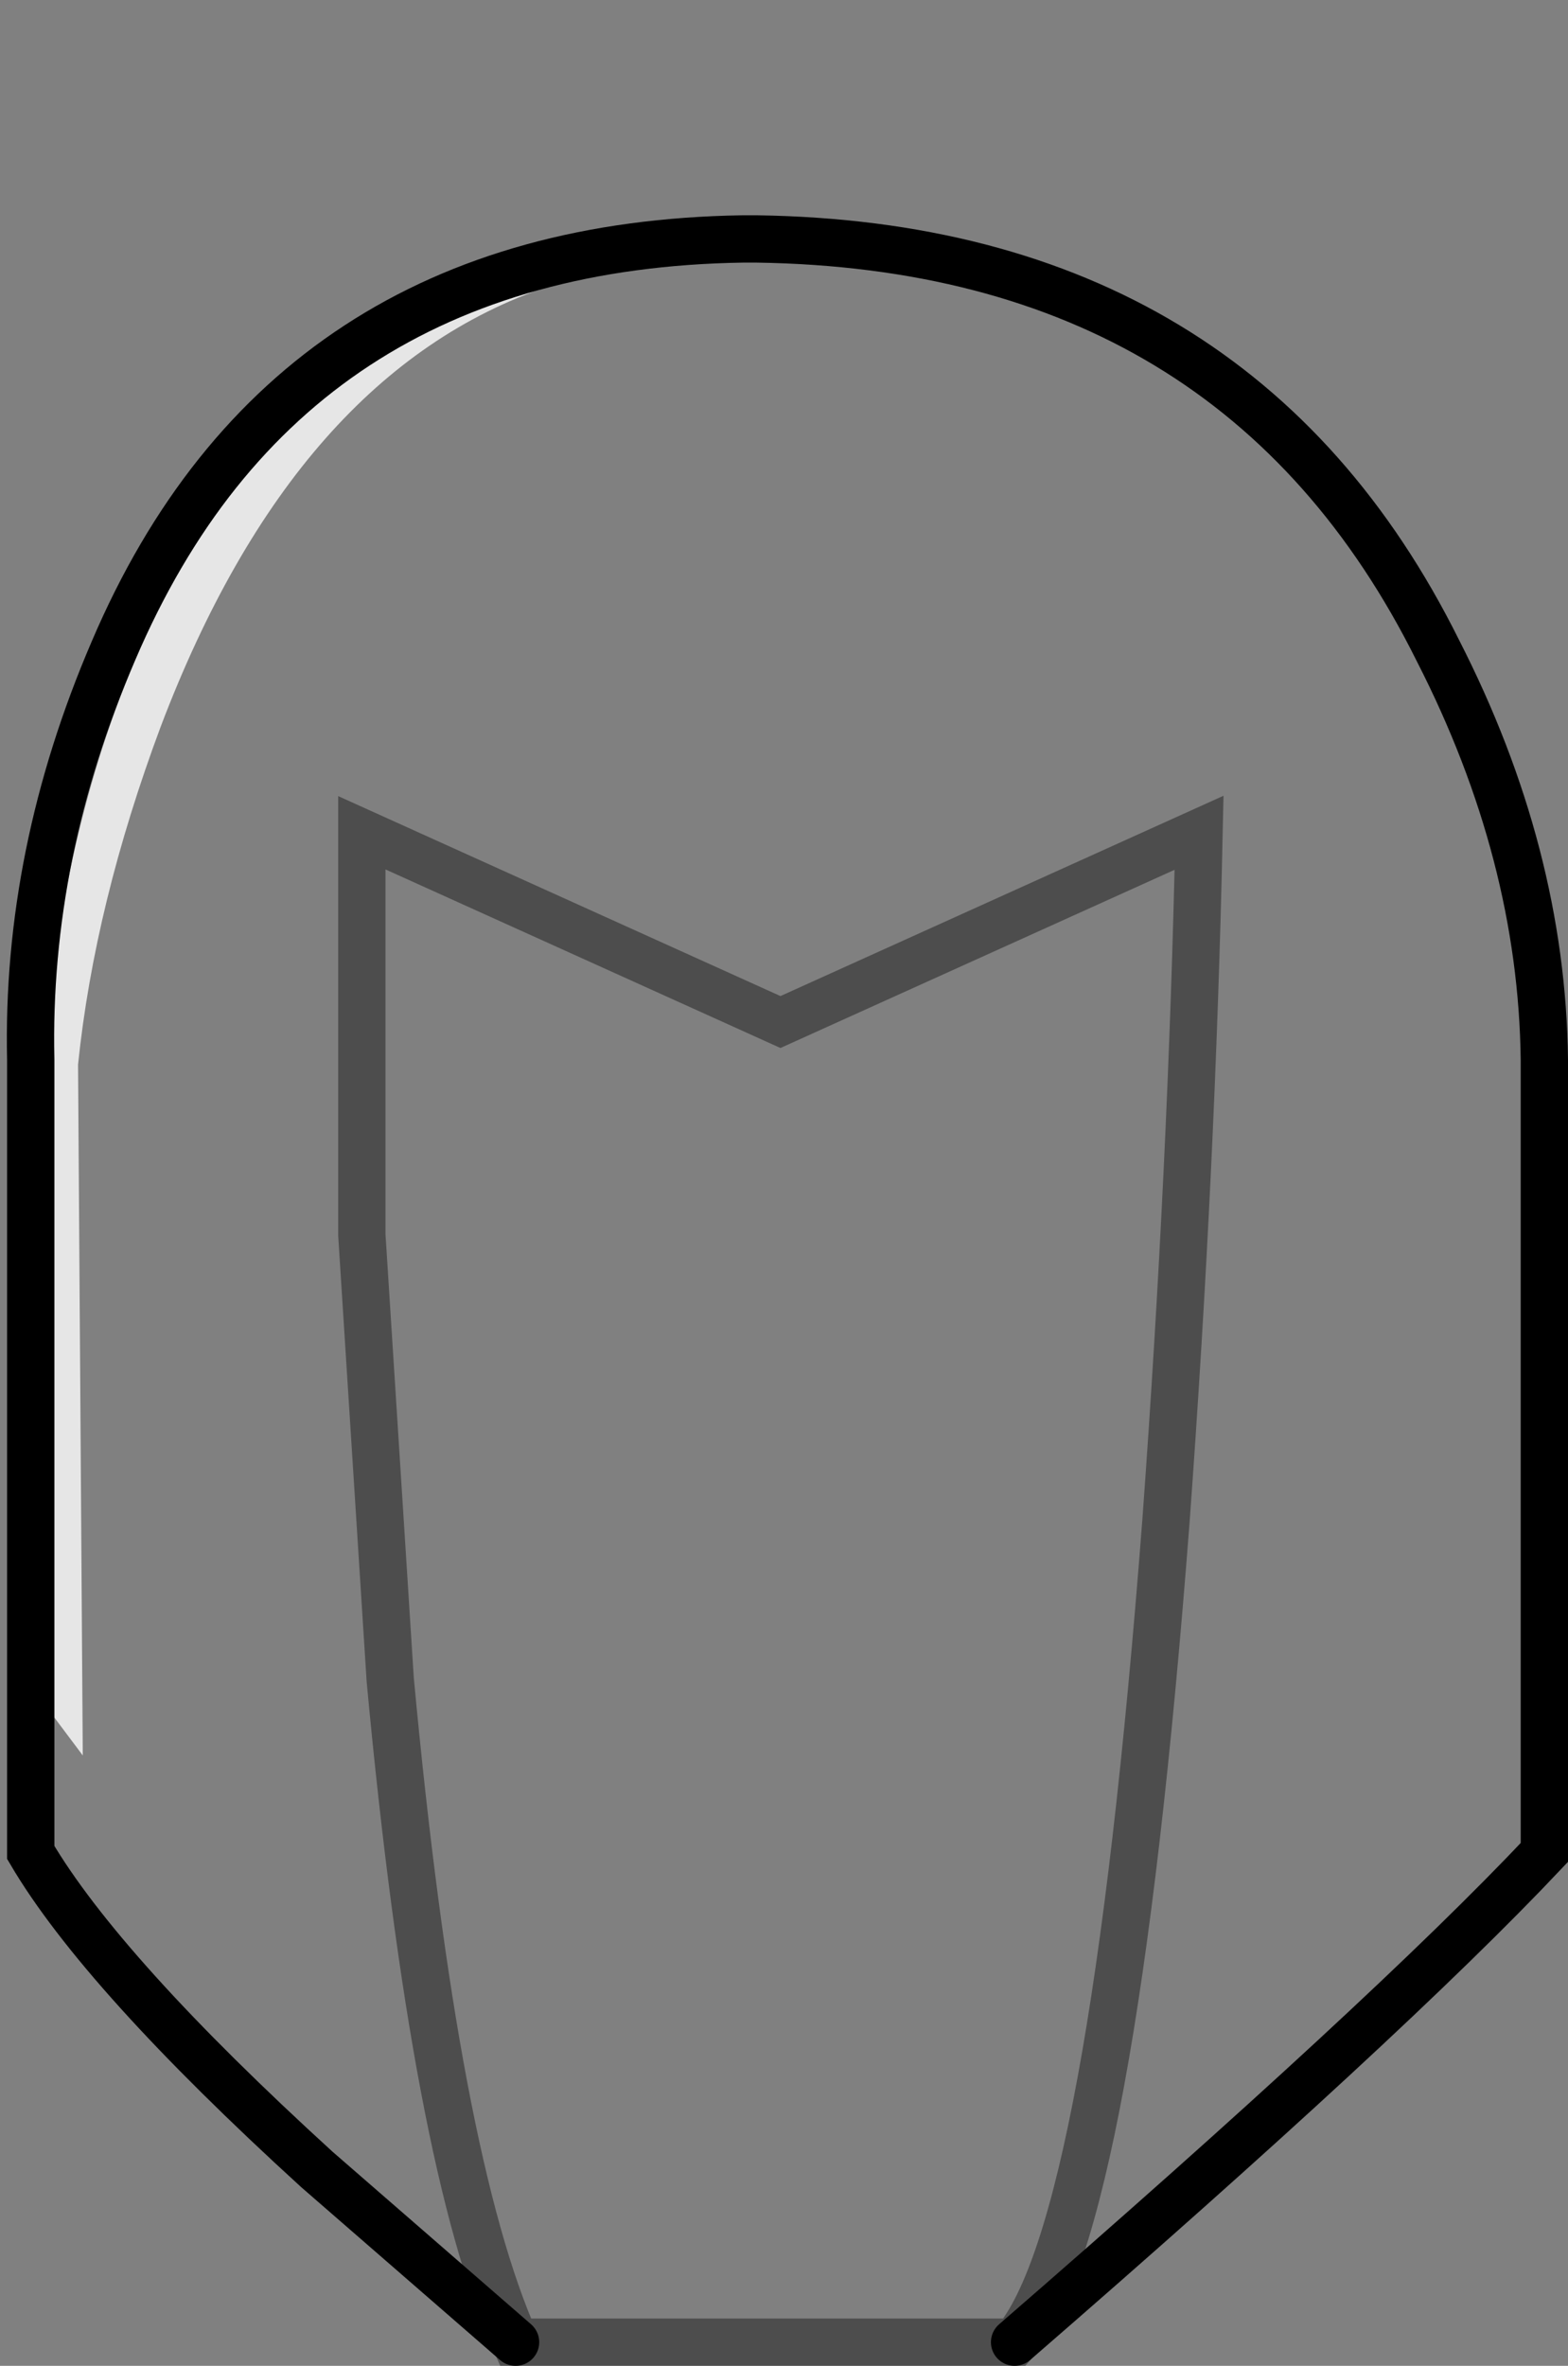 <?xml version="1.0" encoding="UTF-8" standalone="no"?>
<svg xmlns:xlink="http://www.w3.org/1999/xlink" height="50.0px" width="33.15px" xmlns="http://www.w3.org/2000/svg">
  <rect width="100%" height="100%" fill="#808080" stroke="none"/>
  <g transform="matrix(1.0, 0.0, 0.0, 1.0, 0.65, 5.05)">
    <path d="M10.25 44.45 L6.05 40.8 Q1.5 36.65 0.0 34.1 L0.0 17.35 Q-0.1 13.0 1.75 8.7 5.4 0.15 15.05 0.0 L15.35 0.0 Q25.5 0.15 29.75 8.7 31.95 13.0 32.0 17.35 L32.0 34.1 Q28.7 37.6 20.8 44.45 22.85 42.1 24.0 27.1 24.55 19.6 24.7 12.55 L15.85 16.55 7.0 12.55 7.0 21.05 7.6 30.45 Q8.55 40.65 10.25 44.45 M6.15 3.35 Q1.15 7.65 0.25 17.25 L0.2 30.85 1.1 32.05 1.0 17.45 Q1.35 14.05 2.75 10.3 5.6 2.8 10.95 1.0 L9.5 1.35 Q7.7 2.0 6.15 3.35" fill="#ffffff" fill-opacity="0.0" fill-rule="evenodd" stroke="none"/>
    <path d="M6.15 3.35 Q7.7 2.0 9.5 1.35 L10.95 1.0 Q5.6 2.8 2.75 10.3 1.35 14.05 1.0 17.45 L1.1 32.05 0.2 30.85 0.25 17.25 Q1.15 7.65 6.15 3.35" fill="#ffffff" fill-opacity="0.8" fill-rule="evenodd" stroke="none"/>
    <path d="M20.8 44.45 Q28.7 37.6 32.0 34.1 L32.0 17.35 Q31.95 13.0 29.75 8.7 25.5 0.15 15.35 0.0 L15.05 0.0 Q5.4 0.15 1.75 8.7 -0.1 13.0 0.0 17.35 L0.0 34.1 Q1.5 36.65 6.05 40.8 L10.25 44.45" fill="none" stroke="#000000" stroke-linecap="round" stroke-linejoin="miter-clip" stroke-miterlimit="10.0" stroke-width="1.0"/>
    <path d="M10.25 44.45 Q8.55 40.65 7.6 30.45 L7.0 21.05 7.0 12.55 15.85 16.55 24.7 12.55 Q24.55 19.6 24.0 27.1 22.85 42.1 20.8 44.45 Z" fill="none" stroke="#000000" stroke-linecap="round" stroke-linejoin="miter-clip" stroke-miterlimit="10.0" stroke-opacity="0.4" stroke-width="1.0"/>
  </g>
</svg>
